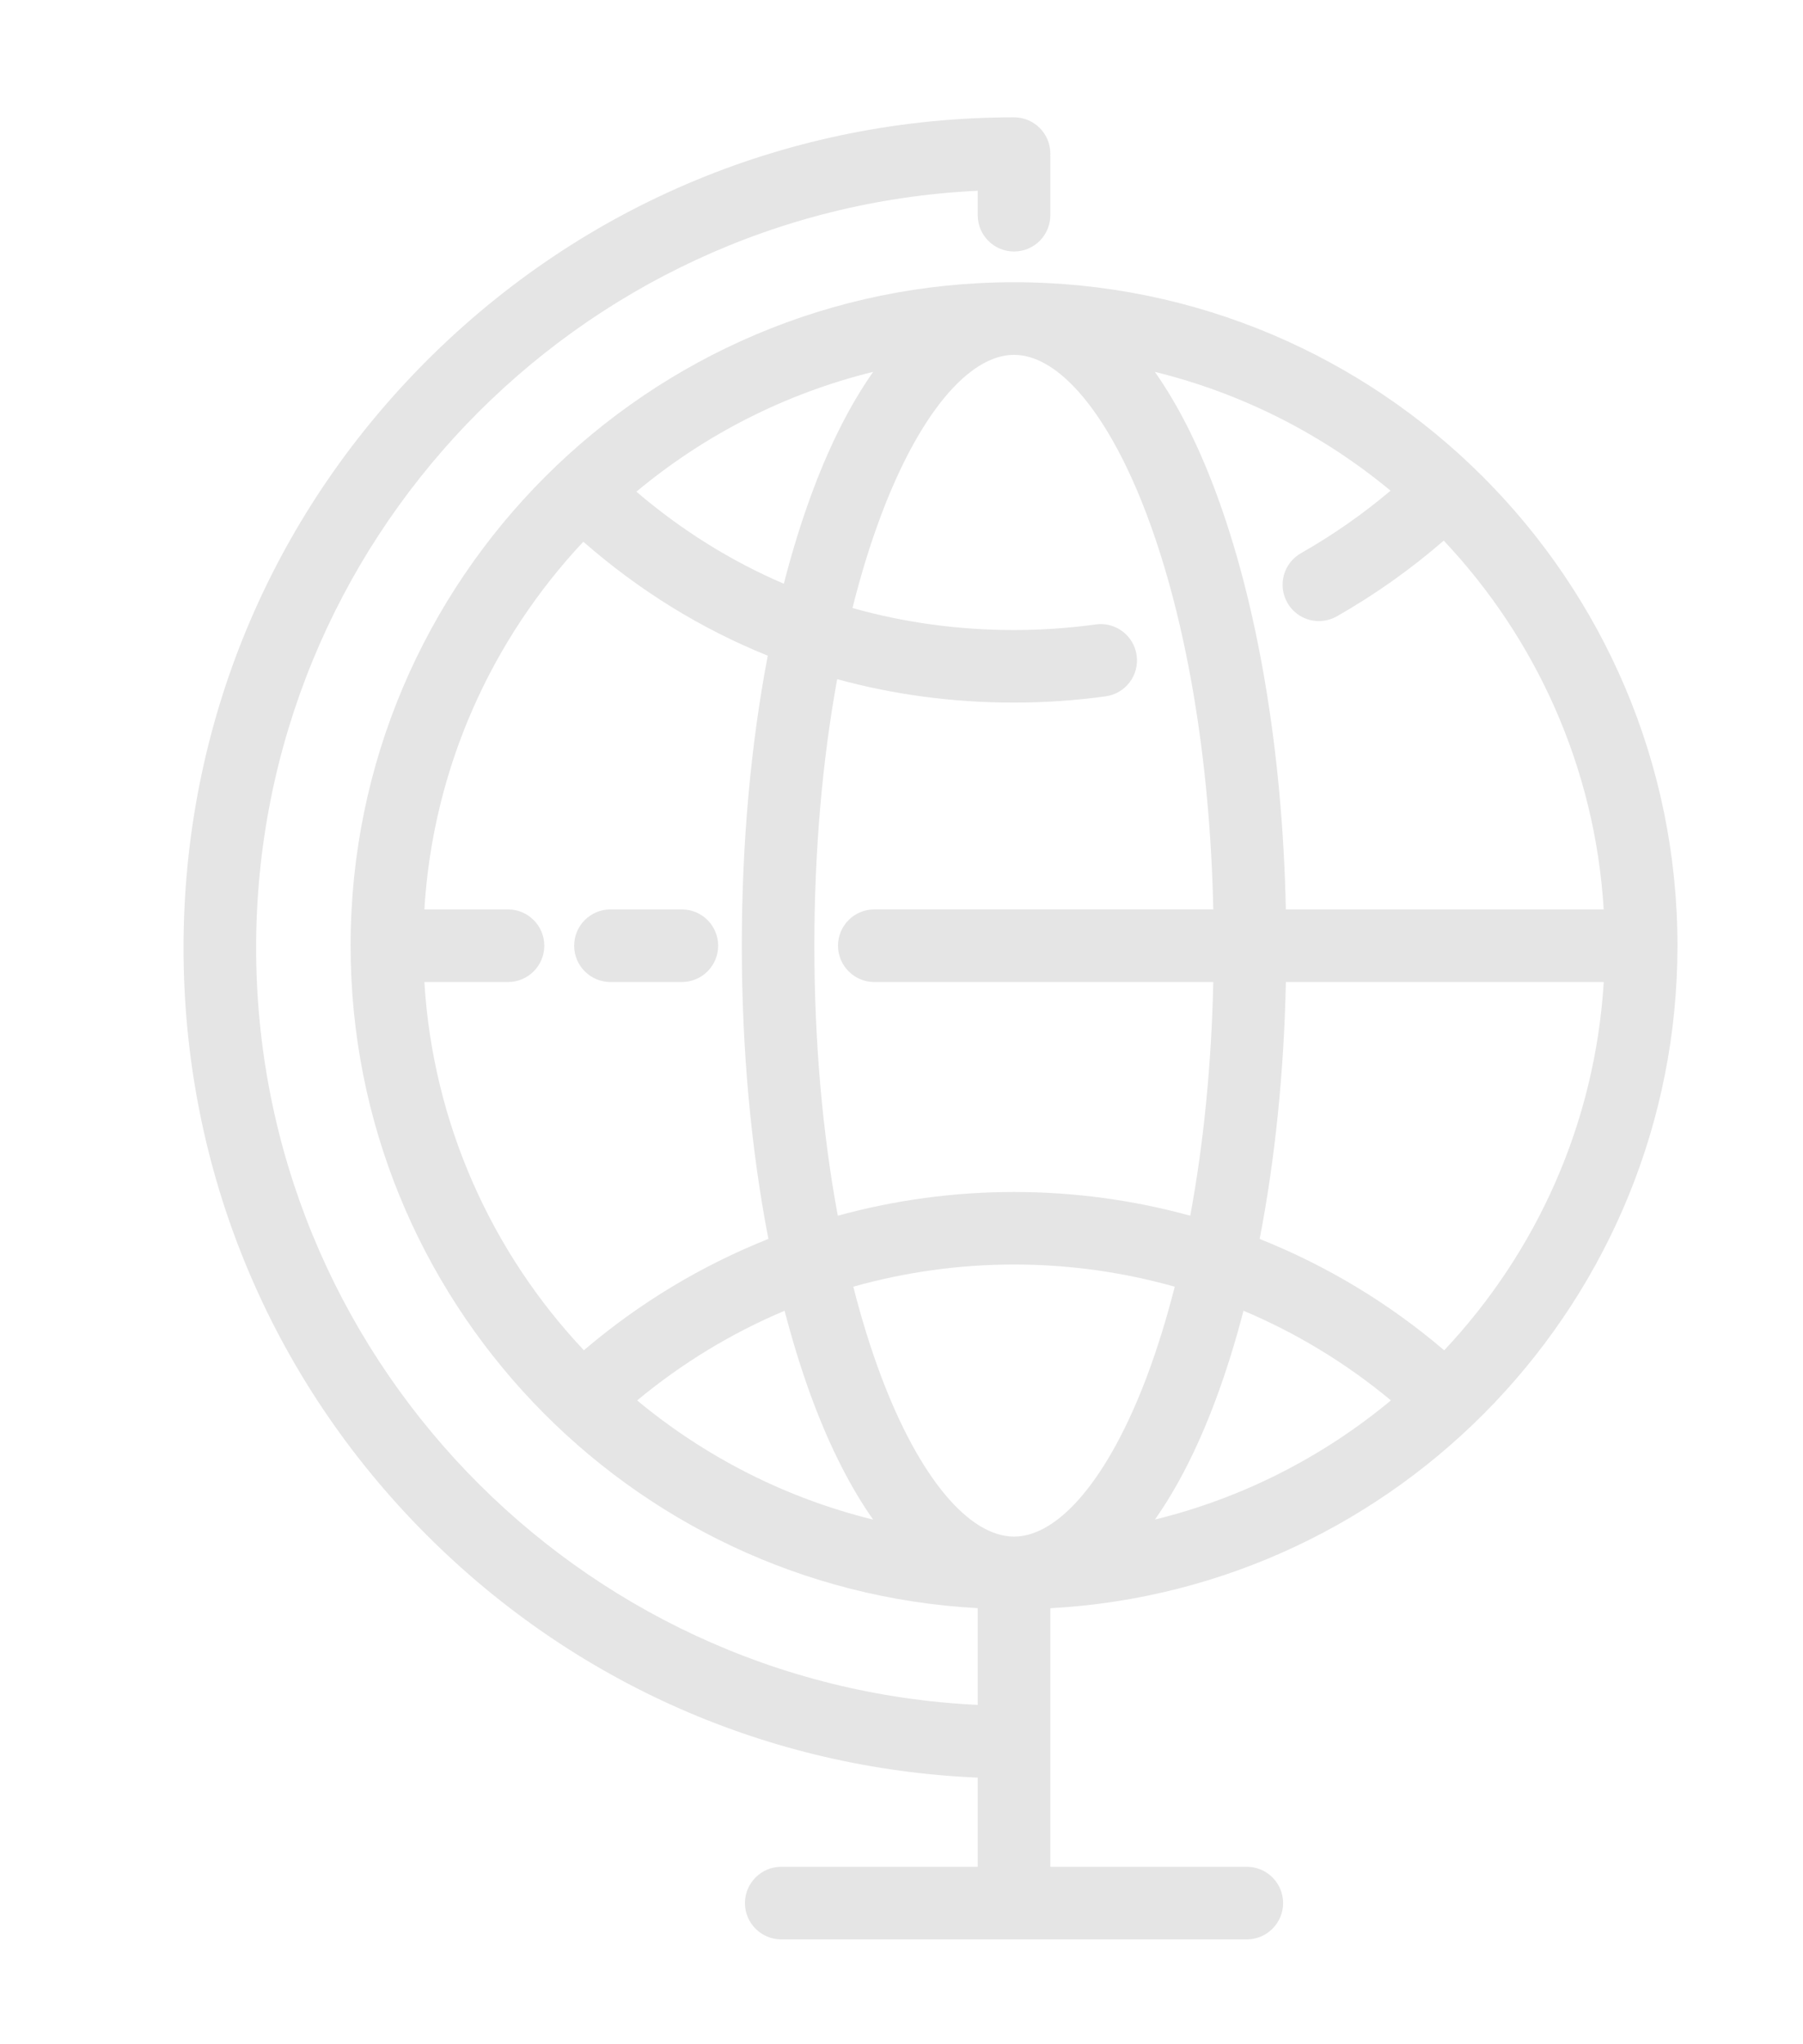 <?xml version="1.0" encoding="iso-8859-1"?>
<!-- Generator: Adobe Illustrator 17.1.0, SVG Export Plug-In . SVG Version: 6.00 Build 0)  -->
<!DOCTYPE svg PUBLIC "-//W3C//DTD SVG 1.1//EN" "http://www.w3.org/Graphics/SVG/1.1/DTD/svg11.dtd">
<svg version="1.1" id="Layer_1" xmlns="http://www.w3.org/2000/svg" xmlns:xlink="http://www.w3.org/1999/xlink" x="0px" y="0px"
	 width="43.461px" height="49.276px" viewBox="0 0 43.461 49.276" enable-background="new 0 0 43.461 49.276" xml:space="preserve">
<g>
	<path fill="#E5E5E5" d="M16.436,21.92h-1.721c-0.483,0-0.875,0.392-0.875,0.875s0.392,0.875,0.875,0.875h1.721
		c0.483,0,0.875-0.392,0.875-0.875S16.919,21.92,16.436,21.92L16.436,21.92z M16.436,21.92"/>
	<path fill="#E5E5E5" d="M40.435,22.795c0-8.818-7.174-15.992-15.992-15.992c-8.818,0-15.992,7.174-15.992,15.992
		c0,8.524,6.704,15.512,15.117,15.967v2.332C13.9,40.636,6.174,32.627,6.174,22.846c0-9.78,7.726-17.79,17.394-18.248v0.589
		c0,0.483,0.392,0.875,0.875,0.875c0.484,0,0.875-0.392,0.875-0.875V3.785c0-0.014-0.001-0.027-0.002-0.041
		c0.001-0.014,0.002-0.027,0.002-0.041c0-0.483-0.391-0.875-0.875-0.875c-5.347,0-10.374,2.082-14.155,5.864
		c-3.781,3.781-5.864,8.808-5.864,14.155c0,5.347,2.082,10.374,5.864,14.156c3.574,3.574,8.262,5.629,13.28,5.844v2.149h-4.736
		c-0.483,0-0.875,0.392-0.875,0.875s0.392,0.875,0.875,0.875h11.222c0.483,0,0.875-0.392,0.875-0.875s-0.392-0.875-0.875-0.875
		h-4.736v-6.232C33.731,38.307,40.435,31.319,40.435,22.795L40.435,22.795z M27.839,36.627c0.535-0.759,1.021-1.708,1.445-2.835
		c0.258-0.684,0.488-1.42,0.69-2.199c1.275,0.537,2.472,1.263,3.554,2.161C31.898,35.109,29.961,36.106,27.839,36.627L27.839,36.627
		z M34.812,32.547c-1.339-1.142-2.841-2.044-4.448-2.684c0.37-1.912,0.586-4.012,0.632-6.193h7.662
		C38.449,27.094,37.025,30.196,34.812,32.547L34.812,32.547z M33.519,11.827c-0.672,0.568-1.396,1.073-2.16,1.507
		c-0.42,0.239-0.567,0.773-0.328,1.193c0.161,0.284,0.457,0.443,0.761,0.443c0.147,0,0.295-0.037,0.432-0.114
		c0.916-0.521,1.78-1.134,2.577-1.825c2.219,2.353,3.648,5.459,3.856,8.89h-7.662c-0.08-3.813-0.68-7.38-1.712-10.122
		c-0.424-1.127-0.91-2.076-1.445-2.835C29.957,9.483,31.89,10.477,33.519,11.827L33.519,11.827z M24.443,8.553
		c1.096,0,2.293,1.443,3.203,3.861c0.961,2.554,1.522,5.902,1.6,9.506h-8.171c-0.483,0-0.875,0.391-0.875,0.875
		c0,0.483,0.392,0.875,0.875,0.875h8.171c-0.043,1.985-0.233,3.893-0.555,5.633c-1.37-0.377-2.797-0.572-4.248-0.572
		c-1.451,0-2.878,0.196-4.248,0.572c-0.37-1.994-0.565-4.208-0.565-6.507c0-2.268,0.19-4.453,0.55-6.426
		c1.361,0.374,2.788,0.565,4.263,0.565c0.739,0,1.482-0.051,2.209-0.151c0.479-0.066,0.813-0.508,0.747-0.986
		c-0.066-0.479-0.509-0.813-0.986-0.747c-0.648,0.09-1.31,0.135-1.97,0.135c-1.349,0-2.652-0.18-3.894-0.531
		c0.2-0.798,0.431-1.549,0.691-2.24C22.15,9.996,23.348,8.553,24.443,8.553L24.443,8.553z M21.048,8.963
		c-0.535,0.759-1.021,1.708-1.445,2.835c-0.265,0.706-0.502,1.466-0.709,2.272c-1.274-0.546-2.466-1.289-3.554-2.219
		C16.975,10.489,18.918,9.486,21.048,8.963L21.048,8.963z M10.229,23.67h2.016c0.483,0,0.875-0.392,0.875-0.875
		s-0.392-0.875-0.875-0.875h-2.016c0.208-3.418,1.627-6.513,3.832-8.863c1.348,1.18,2.841,2.1,4.446,2.747
		c-0.41,2.146-0.626,4.526-0.626,6.99c0,2.493,0.222,4.902,0.641,7.068c-1.607,0.64-3.109,1.542-4.448,2.684
		C11.861,30.196,10.438,27.094,10.229,23.67L10.229,23.67z M15.358,33.755c1.082-0.898,2.279-1.624,3.554-2.161
		c0.203,0.778,0.433,1.515,0.69,2.199c0.424,1.127,0.91,2.076,1.445,2.835C18.926,36.106,16.989,35.109,15.358,33.755L15.358,33.755
		z M24.443,37.037c-1.096,0-2.293-1.443-3.203-3.861c-0.252-0.669-0.476-1.393-0.671-2.162c1.248-0.352,2.549-0.535,3.874-0.535
		c1.325,0,2.626,0.183,3.874,0.535c-0.196,0.768-0.419,1.492-0.671,2.162C26.737,35.594,25.539,37.037,24.443,37.037L24.443,37.037z
		 M24.443,37.037"/>
</g>
</svg>
